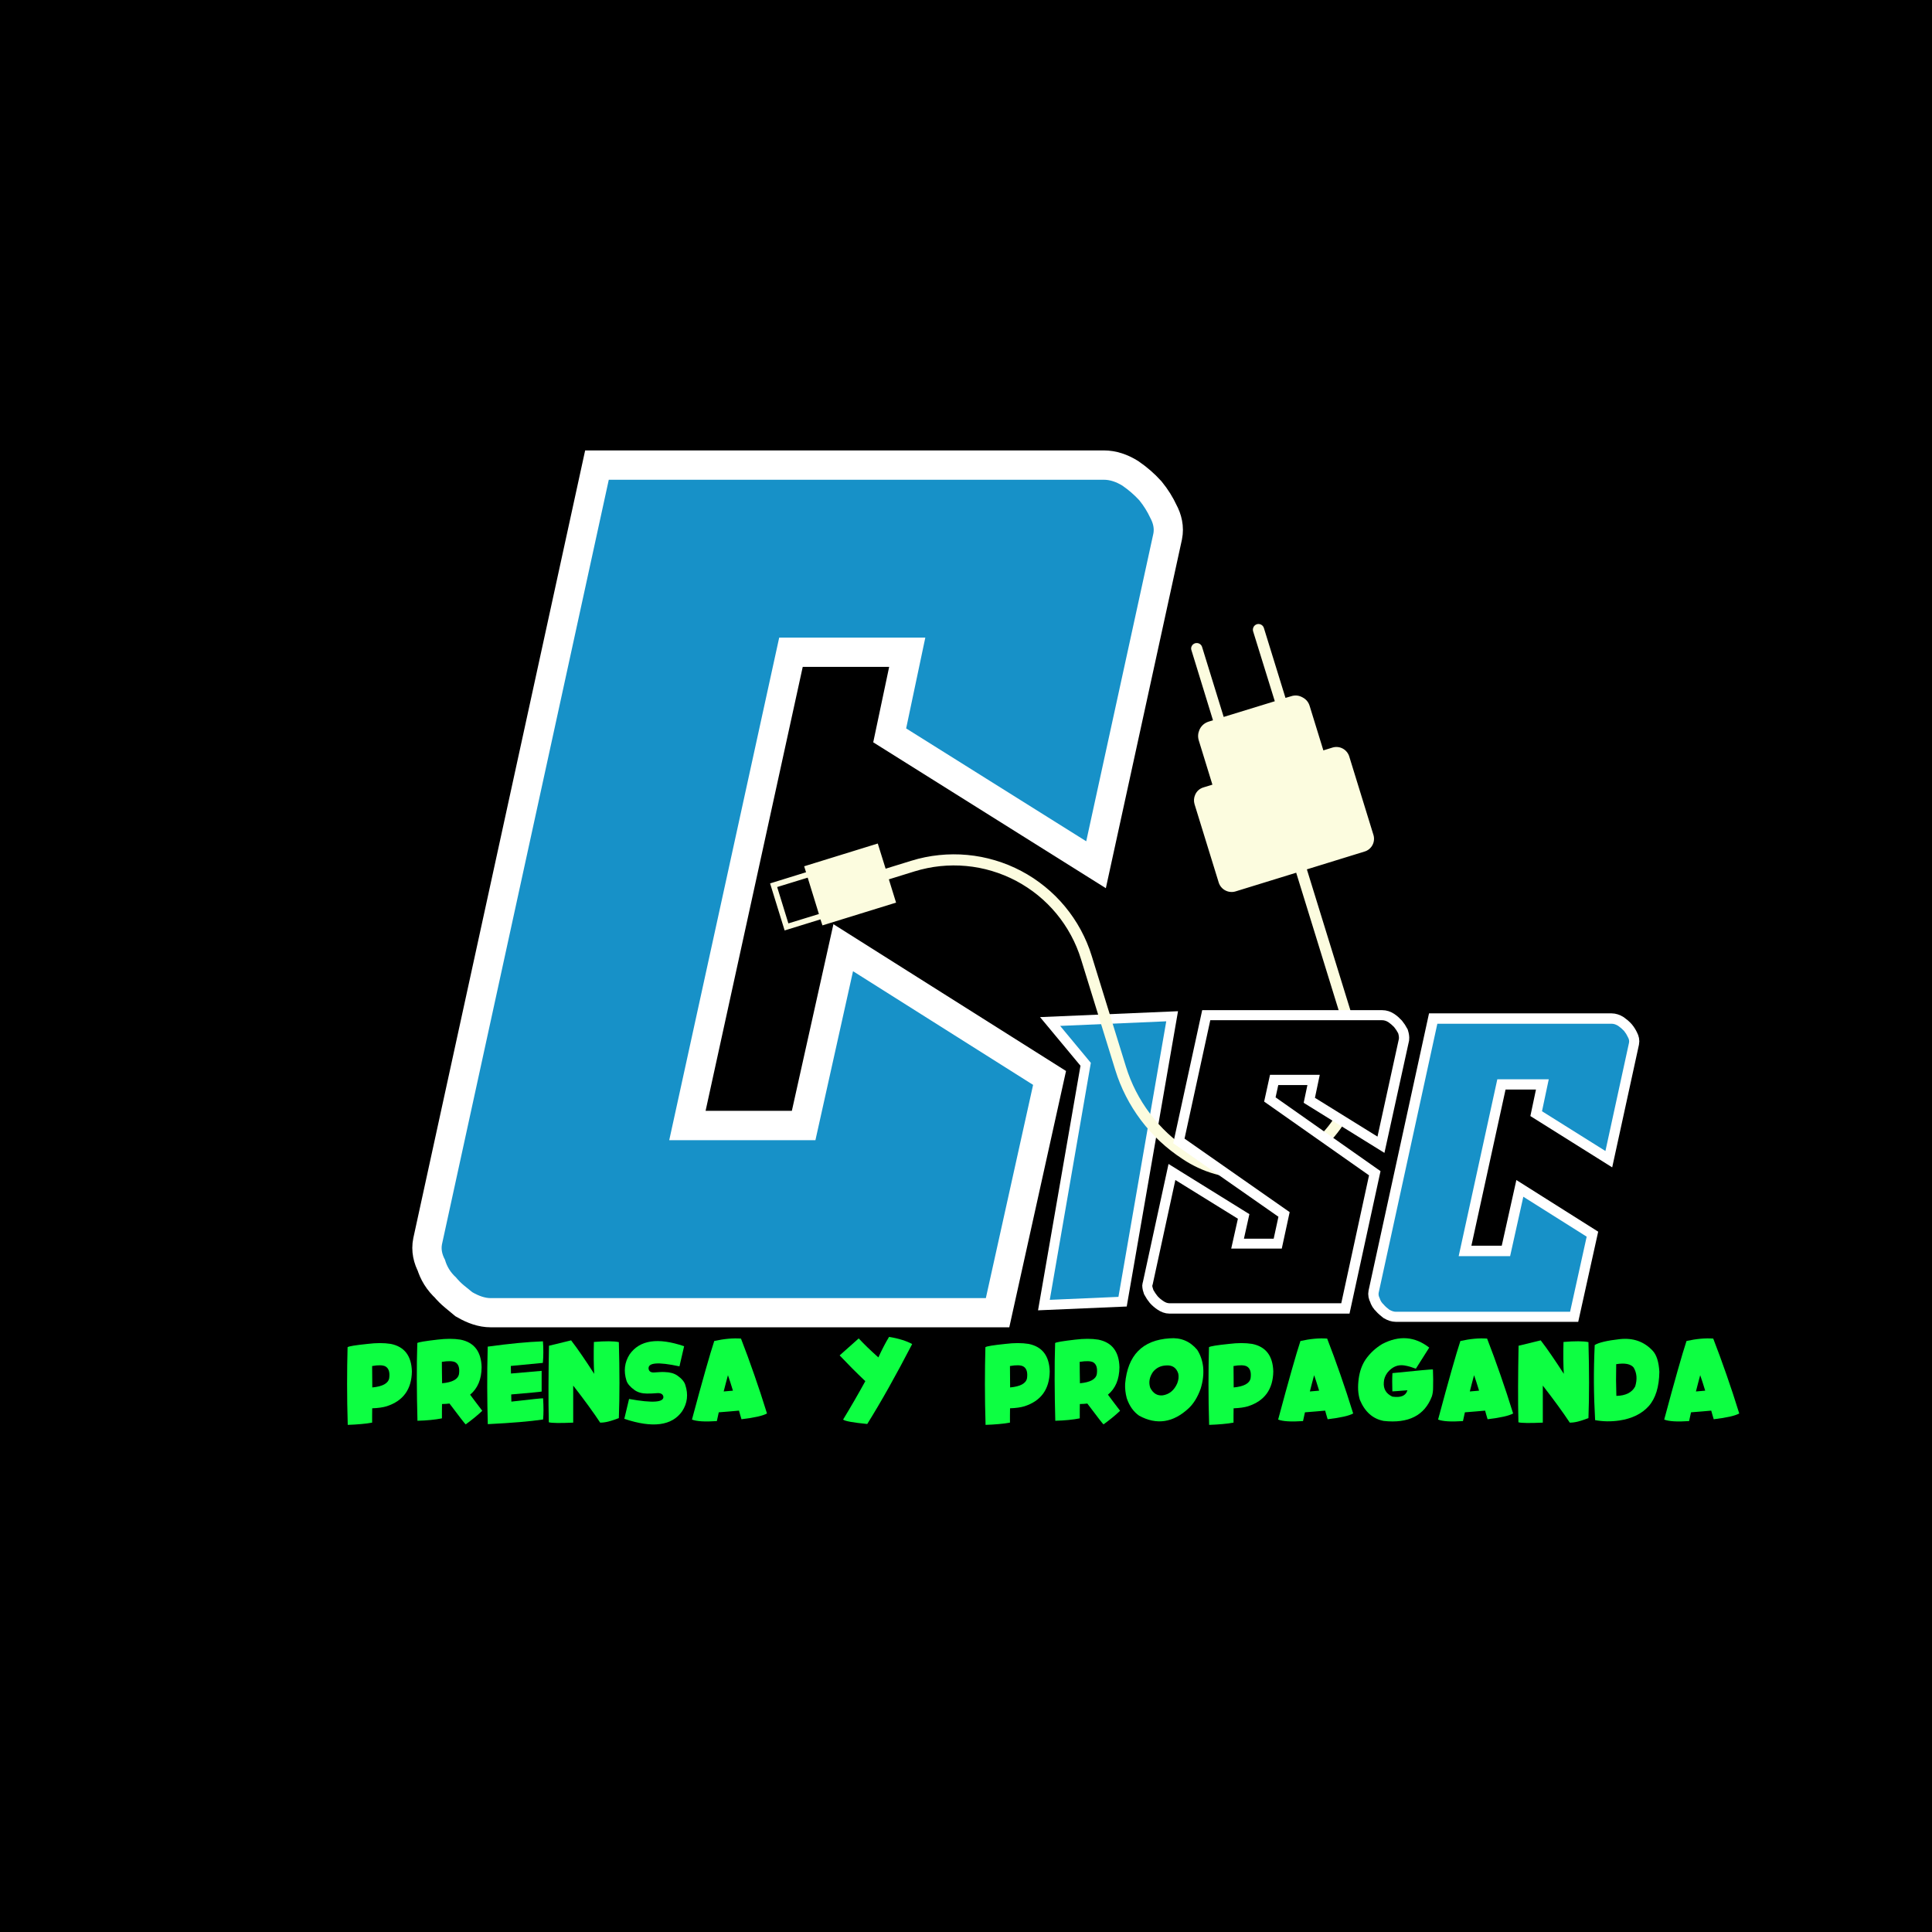 <svg xmlns="http://www.w3.org/2000/svg" xmlns:xlink="http://www.w3.org/1999/xlink" width="500" zoomAndPan="magnify" viewBox="0 0 375 375" height="500" preserveAspectRatio="xMidYMid meet" version="1.0"><defs><g/><clipPath id="baaedb83d0"><path d="M 149 121 L 267 121 L 267 229 L 149 229 Z M 149 121 " clip-rule="nonzero"/></clipPath><clipPath id="2179abeb38"><path d="M 296.023 143.809 L 254.352 237.73 L 141.922 187.844 L 183.594 93.922 Z M 296.023 143.809 " clip-rule="nonzero"/></clipPath><clipPath id="24868a8baf"><path d="M 296.023 143.809 L 254.352 237.73 L 141.922 187.844 L 183.594 93.922 Z M 296.023 143.809 " clip-rule="nonzero"/></clipPath></defs><rect x="-37.5" width="450" fill="#ffffff" y="-37.5" height="450" fill-opacity="1"/><rect x="-37.5" width="450" fill="#000000" y="-37.5" height="450" fill-opacity="1"/><path stroke-linecap="butt" transform="matrix(2.095, 0, 0, 2.095, -10.538, -51.687)" fill="none" stroke-linejoin="miter" d="M 107.299 69.115 C 107.847 69.115 108.416 69.298 109.008 69.663 C 109.601 70.074 110.125 70.529 110.58 71.03 C 110.99 71.532 111.333 72.078 111.606 72.671 C 111.88 73.172 111.971 73.65 111.88 74.106 L 105.658 102.614 L 88.979 92.154 L 90.755 83.746 L 77.219 83.746 L 67.032 130.301 L 80.57 130.301 L 84.056 114.647 L 100.736 125.174 L 96.362 144.932 L 50.489 144.932 C 49.987 144.932 49.419 144.749 48.779 144.385 C 48.507 144.156 48.244 143.94 47.994 143.735 C 47.742 143.529 47.504 143.291 47.276 143.017 C 46.775 142.562 46.432 142.016 46.251 141.376 C 45.977 140.874 45.885 140.397 45.977 139.94 L 61.428 69.115 Z M 107.299 69.115 " stroke="#ffffff" stroke-width="5.425" stroke-opacity="1" stroke-miterlimit="4"/><g fill="#1791c8" fill-opacity="1"><g transform="translate(80.633, 252.104)"><g><path d="M 133.641 -158.984 C 134.785 -158.984 135.977 -158.602 137.219 -157.844 C 138.457 -156.988 139.555 -156.035 140.516 -154.984 C 141.367 -153.93 142.082 -152.785 142.656 -151.547 C 143.227 -150.492 143.422 -149.488 143.234 -148.531 L 130.203 -88.812 L 95.25 -110.719 L 98.969 -128.344 L 70.609 -128.344 L 49.266 -30.797 L 77.641 -30.797 L 84.938 -63.594 L 119.891 -41.531 L 110.719 -0.141 L 14.609 -0.141 C 13.555 -0.141 12.363 -0.523 11.031 -1.297 C 10.457 -1.766 9.906 -2.211 9.375 -2.641 C 8.852 -3.078 8.352 -3.582 7.875 -4.156 C 6.82 -5.113 6.109 -6.258 5.734 -7.594 C 5.16 -8.645 4.969 -9.645 5.156 -10.594 L 37.531 -158.984 Z M 133.641 -158.984 "/></g></g></g><path stroke-linecap="butt" transform="matrix(0.699, -0.03, 0.03, 0.699, 177.123, 151.984)" fill="none" stroke-linejoin="miter" d="M 38.033 69.113 L 67.5 69.118 L 50.954 144.932 L 31.88 144.933 L 46.103 79.713 Z M 38.033 69.113 " stroke="#ffffff" stroke-width="5.425" stroke-opacity="1" stroke-miterlimit="4"/><g fill="#1791c8" fill-opacity="1"><g transform="translate(203.713, 252.346)"><g><path d="M 2.062 -53.219 L 22.656 -54.109 L 13.375 -0.625 L 0.047 -0.047 L 8.016 -46.047 Z M 2.062 -53.219 "/></g></g></g><g clip-path="url(#baaedb83d0)"><g clip-path="url(#2179abeb38)"><g clip-path="url(#24868a8baf)"><path fill="#fcfcdf" d="M 255.27 224.074 C 256.195 223.395 257.066 222.648 257.879 221.832 C 258.688 221.02 259.43 220.145 260.105 219.211 C 260.777 218.281 261.375 217.301 261.895 216.277 C 262.414 215.25 262.852 214.188 263.203 213.094 C 263.555 212 263.82 210.887 264 209.75 C 264.176 208.613 264.266 207.469 264.262 206.32 C 264.258 205.168 264.168 204.027 263.984 202.891 C 263.805 201.754 263.531 200.641 263.176 199.547 L 253.664 168.742 L 264.859 165.285 C 265.188 165.188 265.488 165.027 265.754 164.809 C 266.02 164.59 266.23 164.328 266.395 164.027 C 266.555 163.723 266.652 163.398 266.684 163.059 C 266.719 162.715 266.684 162.379 266.582 162.051 L 261.887 146.828 C 261.785 146.5 261.625 146.203 261.402 145.934 C 261.184 145.668 260.922 145.453 260.617 145.293 C 260.312 145.129 259.988 145.031 259.645 145 C 259.301 144.965 258.961 145 258.633 145.102 L 256.863 145.648 L 254.219 137.074 C 253.992 136.293 253.52 135.719 252.797 135.348 C 252.086 134.957 251.348 134.891 250.578 135.148 L 249.512 135.461 L 245.32 121.891 C 245.277 121.754 245.211 121.629 245.117 121.516 C 245.023 121.402 244.914 121.312 244.785 121.246 C 244.66 121.18 244.523 121.137 244.379 121.125 C 244.234 121.109 244.09 121.125 243.953 121.164 C 243.641 121.27 243.414 121.469 243.281 121.77 C 243.176 122.02 243.156 122.273 243.227 122.531 L 247.438 136.109 L 237.516 139.156 L 233.328 125.59 C 233.262 125.371 233.141 125.191 232.961 125.047 C 232.781 124.906 232.578 124.828 232.348 124.816 C 232.121 124.801 231.91 124.855 231.715 124.973 C 231.52 125.094 231.375 125.258 231.285 125.469 C 231.176 125.715 231.168 125.965 231.262 126.219 L 235.441 139.809 L 234.617 140.062 C 233.848 140.301 233.273 140.777 232.891 141.484 L 232.801 141.684 C 232.516 142.348 232.473 143.031 232.684 143.723 L 235.328 152.301 L 233.59 152.836 C 232.836 153.07 232.301 153.547 231.98 154.266 C 231.719 154.859 231.68 155.469 231.859 156.094 L 236.555 171.312 C 236.66 171.641 236.824 171.938 237.047 172.199 C 237.266 172.461 237.531 172.676 237.836 172.832 C 238.141 172.992 238.465 173.09 238.809 173.121 C 239.152 173.156 239.488 173.121 239.816 173.023 L 251.59 169.395 L 261.102 200.199 C 261.426 201.184 261.668 202.191 261.832 203.215 C 261.996 204.238 262.078 205.27 262.078 206.309 C 262.082 207.348 262 208.379 261.84 209.402 C 261.68 210.43 261.441 211.434 261.121 212.422 C 260.801 213.41 260.406 214.367 259.938 215.293 C 259.469 216.219 258.93 217.102 258.32 217.941 C 257.711 218.781 257.039 219.57 256.309 220.305 C 255.574 221.039 254.789 221.711 253.949 222.324 C 253.133 222.961 252.27 223.531 251.359 224.031 C 250.453 224.535 249.512 224.961 248.535 225.316 C 247.562 225.672 246.566 225.949 245.547 226.145 C 244.527 226.344 243.5 226.461 242.465 226.496 C 241.43 226.535 240.395 226.492 239.363 226.367 C 238.336 226.242 237.32 226.035 236.324 225.75 C 235.328 225.469 234.355 225.105 233.414 224.672 C 232.473 224.234 231.574 223.727 230.711 223.152 C 227.801 221.254 225.297 218.914 223.203 216.137 C 221.113 213.363 219.555 210.312 218.531 206.988 L 211.906 185.559 C 211.637 184.68 211.324 183.82 210.969 182.977 C 210.613 182.129 210.215 181.305 209.781 180.496 C 209.344 179.691 208.867 178.906 208.355 178.148 C 207.84 177.387 207.293 176.656 206.707 175.949 C 206.121 175.242 205.504 174.566 204.852 173.922 C 204.199 173.277 203.52 172.668 202.805 172.09 C 202.094 171.512 201.355 170.969 200.59 170.461 C 199.824 169.957 199.039 169.492 198.227 169.062 C 197.414 168.633 196.586 168.246 195.738 167.898 C 194.887 167.555 194.023 167.25 193.145 166.988 C 192.266 166.727 191.375 166.508 190.477 166.332 C 189.574 166.16 188.668 166.027 187.758 165.945 C 186.844 165.859 185.93 165.816 185.012 165.824 C 184.094 165.828 183.18 165.875 182.27 165.973 C 181.355 166.066 180.449 166.203 179.551 166.387 C 178.652 166.57 177.766 166.797 176.891 167.07 L 171.898 168.613 L 170.375 163.727 L 156.086 168.145 L 156.453 169.305 L 149.473 171.469 L 152.297 180.598 L 159.25 178.449 L 159.637 179.617 L 173.926 175.199 L 172.527 170.68 L 177.52 169.133 C 178.328 168.883 179.148 168.672 179.977 168.504 C 180.809 168.332 181.645 168.203 182.484 168.117 C 183.328 168.031 184.172 167.984 185.02 167.98 C 185.863 167.977 186.707 168.012 187.551 168.09 C 188.395 168.168 189.23 168.289 190.062 168.449 C 190.895 168.609 191.715 168.812 192.527 169.055 C 193.336 169.297 194.137 169.578 194.918 169.898 C 195.703 170.219 196.469 170.574 197.219 170.969 C 197.965 171.367 198.691 171.797 199.398 172.266 C 200.105 172.73 200.785 173.23 201.445 173.766 C 202.102 174.301 202.73 174.863 203.332 175.461 C 203.934 176.059 204.504 176.68 205.043 177.332 C 205.582 177.984 206.09 178.66 206.562 179.363 C 207.035 180.066 207.473 180.789 207.875 181.535 C 208.277 182.277 208.641 183.043 208.969 183.824 C 209.297 184.605 209.586 185.398 209.832 186.207 L 216.461 207.641 C 217.004 209.41 217.695 211.117 218.539 212.762 C 219.379 214.41 220.359 215.973 221.473 217.449 C 222.586 218.926 223.82 220.293 225.172 221.555 C 226.527 222.816 227.977 223.949 229.527 224.957 C 230.48 225.602 231.48 226.164 232.52 226.648 C 233.562 227.137 234.637 227.539 235.738 227.855 C 236.844 228.172 237.969 228.398 239.109 228.539 C 240.25 228.68 241.395 228.73 242.543 228.691 C 243.691 228.652 244.828 228.523 245.957 228.305 C 247.086 228.086 248.188 227.781 249.27 227.391 C 250.352 226.996 251.395 226.523 252.398 225.969 C 253.406 225.41 254.359 224.781 255.27 224.074 Z M 158.949 177.41 L 153.023 179.23 L 150.848 172.172 L 156.773 170.352 Z M 158.949 177.41 " fill-opacity="1" fill-rule="nonzero"/></g></g></g><path stroke-linecap="butt" transform="matrix(0.725, 0, 0, 0.725, 219.265, 147.931)" fill="none" stroke-linejoin="miter" d="M 10.669 144.931 C 10.124 144.931 9.553 144.726 8.96 144.316 C 8.41 143.95 7.909 143.519 7.456 143.017 C 7.046 142.516 6.68 141.972 6.362 141.379 C 6.27 141.104 6.189 140.84 6.124 140.592 C 6.054 140.338 6.065 140.123 6.157 139.939 L 12.243 111.909 L 28.991 122.302 L 27.212 130.301 L 40.747 130.301 L 42.866 120.523 L 14.701 100.837 L 21.606 69.114 L 67.619 69.114 C 68.206 69.114 68.778 69.298 69.327 69.664 C 69.872 70.025 70.373 70.462 70.831 70.963 C 71.241 71.465 71.602 72.009 71.92 72.602 C 72.103 73.195 72.174 73.696 72.13 74.106 L 66.384 100.287 L 49.636 89.9 L 50.935 83.744 L 37.605 83.744 L 36.031 90.924 L 64.131 110.68 L 56.676 144.931 Z M 10.669 144.931 " stroke="#ffffff" stroke-width="5.425" stroke-opacity="1" stroke-miterlimit="4"/><g fill="#000000" fill-opacity="1"><g transform="translate(221.745, 253.007)"><g><path d="M 5.25 -0.047 C 4.852 -0.047 4.441 -0.195 4.016 -0.5 C 3.617 -0.758 3.254 -1.07 2.922 -1.438 C 2.629 -1.801 2.363 -2.195 2.125 -2.625 C 2.062 -2.82 2.004 -3.008 1.953 -3.188 C 1.898 -3.375 1.91 -3.535 1.984 -3.672 L 6.391 -23.969 L 18.531 -16.453 L 17.234 -10.656 L 27.047 -10.656 L 28.578 -17.734 L 8.172 -32 L 13.172 -54.984 L 46.516 -54.984 C 46.941 -54.984 47.352 -54.852 47.75 -54.594 C 48.145 -54.32 48.508 -54.008 48.844 -53.656 C 49.145 -53.289 49.41 -52.891 49.641 -52.453 C 49.766 -52.023 49.812 -51.664 49.781 -51.375 L 45.625 -32.391 L 33.484 -39.922 L 34.422 -44.391 L 24.766 -44.391 L 23.625 -39.188 L 43.984 -24.875 L 38.594 -0.047 Z M 5.25 -0.047 "/></g></g></g><path stroke-linecap="butt" transform="matrix(0.737, 0, 0, 0.737, 255.889, 147.754)" fill="none" stroke-linejoin="miter" d="M 77.207 69.114 C 77.752 69.114 78.325 69.3 78.913 69.66 C 79.506 70.073 80.031 70.529 80.486 71.032 C 80.9 71.53 81.239 72.076 81.514 72.669 C 81.784 73.173 81.88 73.65 81.784 74.105 L 75.564 102.615 L 58.886 92.156 L 60.66 83.748 L 47.124 83.748 L 36.94 130.303 L 50.477 130.303 L 53.964 114.647 L 70.642 125.174 L 66.266 144.931 L 20.394 144.931 C 19.896 144.931 19.324 144.751 18.688 144.386 C 18.413 144.158 18.148 143.941 17.899 143.734 C 17.65 143.533 17.411 143.289 17.184 143.019 C 16.68 142.563 16.341 142.017 16.156 141.376 C 15.885 140.873 15.79 140.396 15.885 139.94 L 31.335 69.114 Z M 77.207 69.114 " stroke="#ffffff" stroke-width="5.425" stroke-opacity="1" stroke-miterlimit="4"/><g fill="#1791c8" fill-opacity="1"><g transform="translate(265.785, 254.66)"><g><path d="M 47.031 -55.953 C 47.438 -55.953 47.859 -55.816 48.297 -55.547 C 48.734 -55.242 49.117 -54.91 49.453 -54.547 C 49.754 -54.172 50.004 -53.766 50.203 -53.328 C 50.41 -52.961 50.477 -52.609 50.406 -52.266 L 45.828 -31.25 L 33.516 -38.969 L 34.828 -45.172 L 24.844 -45.172 L 17.344 -10.844 L 27.328 -10.844 L 29.891 -22.375 L 42.188 -14.625 L 38.969 -0.047 L 5.141 -0.047 C 4.773 -0.047 4.352 -0.18 3.875 -0.453 C 3.676 -0.617 3.484 -0.773 3.297 -0.922 C 3.117 -1.078 2.941 -1.258 2.766 -1.469 C 2.398 -1.801 2.148 -2.203 2.016 -2.672 C 1.816 -3.035 1.75 -3.391 1.812 -3.734 L 13.203 -55.953 Z M 47.031 -55.953 "/></g></g></g><g fill="#0dff42" fill-opacity="1"><g transform="translate(66.871, 275.974)"><g><path d="M 4.5 -15.125 C 6.176 -15.332 7.664 -15.332 8.969 -15.125 C 11.625 -14.594 12.992 -12.812 13.078 -9.781 C 13.023 -6.312 11.391 -4.055 8.172 -3.016 C 7.453 -2.797 6.52 -2.664 5.375 -2.625 C 5.375 -2.188 5.367 -1.734 5.359 -1.266 C 5.359 -0.805 5.359 -0.332 5.359 0.156 C 4.711 0.281 3.992 0.375 3.203 0.438 C 2.41 0.508 1.551 0.562 0.625 0.594 C 0.539 -2.164 0.5 -4.797 0.5 -7.297 C 0.5 -9.797 0.531 -12.191 0.594 -14.484 C 0.832 -14.672 2.133 -14.883 4.5 -15.125 Z M 5.391 -6.672 C 7.391 -6.859 8.484 -7.457 8.672 -8.469 C 8.828 -9.625 8.586 -10.383 7.953 -10.75 C 7.453 -11.02 6.586 -11.047 5.359 -10.828 C 5.367 -10.18 5.375 -9.508 5.375 -8.812 C 5.383 -8.125 5.391 -7.41 5.391 -6.672 Z M 5.391 -6.672 "/></g></g></g><g fill="#0dff42" fill-opacity="1"><g transform="translate(80.421, 275.974)"><g><path d="M 10.828 -5.266 C 11.16 -4.828 11.52 -4.348 11.906 -3.828 C 12.301 -3.305 12.727 -2.742 13.188 -2.141 C 12.758 -1.734 12.273 -1.305 11.734 -0.859 C 11.203 -0.422 10.613 0.031 9.969 0.5 C 9.832 0.406 8.785 -0.941 6.828 -3.547 C 6.609 -3.516 6.379 -3.492 6.141 -3.484 C 5.898 -3.473 5.645 -3.461 5.375 -3.453 C 5.375 -3.004 5.367 -2.547 5.359 -2.078 C 5.359 -1.617 5.359 -1.148 5.359 -0.672 C 4.055 -0.41 2.473 -0.254 0.609 -0.203 C 0.535 -2.973 0.492 -5.609 0.484 -8.109 C 0.473 -10.617 0.504 -13.016 0.578 -15.297 C 0.805 -15.461 2.109 -15.68 4.484 -15.953 C 5.328 -16.055 6.117 -16.109 6.859 -16.109 C 7.609 -16.109 8.305 -16.055 8.953 -15.953 C 11.617 -15.422 12.988 -13.633 13.062 -10.594 C 13.039 -8.258 12.297 -6.484 10.828 -5.266 Z M 5.391 -7.484 C 7.391 -7.66 8.484 -8.258 8.672 -9.281 C 8.828 -10.438 8.586 -11.195 7.953 -11.562 C 7.453 -11.812 6.582 -11.836 5.344 -11.641 C 5.352 -10.984 5.359 -10.305 5.359 -9.609 C 5.367 -8.922 5.379 -8.211 5.391 -7.484 Z M 5.391 -7.484 "/></g></g></g><g fill="#0dff42" fill-opacity="1"><g transform="translate(94.086, 275.974)"><g><path d="M 11.297 -15.625 C 11.359 -14.906 11.383 -14.191 11.375 -13.484 C 11.375 -12.785 11.344 -12.102 11.281 -11.438 L 5.062 -10.844 L 5.094 -9.375 L 11.047 -9.891 L 11.047 -5.875 C 10.93 -5.844 10.379 -5.781 9.391 -5.688 C 8.41 -5.602 6.992 -5.477 5.141 -5.312 L 5.172 -3.922 C 9.016 -4.367 11.066 -4.582 11.328 -4.562 C 11.43 -2.914 11.43 -1.547 11.328 -0.453 C 8.805 -0.078 5.227 0.223 0.594 0.453 C 0.531 -1.828 0.492 -4.219 0.484 -6.719 C 0.473 -9.219 0.504 -11.844 0.578 -14.594 C 4.68 -15.164 8.254 -15.508 11.297 -15.625 Z M 11.297 -15.625 "/></g></g></g><g fill="#0dff42" fill-opacity="1"><g transform="translate(105.978, 275.974)"><g><path d="M 0.578 -14.766 L 4.875 -15.812 C 5.551 -14.938 6.254 -13.961 6.984 -12.891 C 7.723 -11.816 8.516 -10.625 9.359 -9.312 C 9.254 -10.969 9.234 -13.031 9.297 -15.5 C 11.523 -15.688 13.141 -15.676 14.141 -15.469 C 14.297 -9.906 14.297 -4.988 14.141 -0.719 C 13.379 -0.426 12.695 -0.203 12.094 -0.047 C 11.5 0.098 10.973 0.164 10.516 0.156 C 9.191 -1.852 7.445 -4.25 5.281 -7.031 L 5.281 0.156 C 2.738 0.27 1.16 0.25 0.547 0.094 C 0.492 -2.102 0.473 -4.43 0.484 -6.891 C 0.492 -9.348 0.523 -11.973 0.578 -14.766 Z M 0.578 -14.766 "/></g></g></g><g fill="#0dff42" fill-opacity="1"><g transform="translate(120.71, 275.974)"><g><path d="M 4.859 -5.484 C 3.922 -5.484 3.129 -5.703 2.484 -6.141 C 1.617 -6.766 1.086 -7.379 0.891 -7.984 C 0.305 -9.836 0.508 -11.539 1.5 -13.094 C 3.457 -15.883 6.984 -16.41 12.078 -14.672 L 11.172 -10.766 C 6.973 -11.672 4.977 -11.492 5.188 -10.234 C 5.301 -9.723 5.719 -9.508 6.438 -9.594 C 6.77 -9.625 7.098 -9.645 7.422 -9.656 C 7.742 -9.676 8.051 -9.676 8.344 -9.656 C 9.32 -9.633 10.117 -9.414 10.734 -9 C 11.609 -8.395 12.133 -7.773 12.312 -7.141 C 12.914 -5.305 12.711 -3.613 11.703 -2.062 C 9.723 0.77 5.977 1.266 0.469 -0.578 L 1.391 -4.438 C 5.992 -3.602 8.211 -3.766 8.047 -4.922 C 7.93 -5.41 7.508 -5.625 6.781 -5.562 C 6.469 -5.539 6.148 -5.52 5.828 -5.5 C 5.516 -5.488 5.191 -5.484 4.859 -5.484 Z M 4.859 -5.484 "/></g></g></g><g fill="#0dff42" fill-opacity="1"><g transform="translate(133.841, 275.974)"><g><path d="M 5.672 -1.844 C 5.609 -1.551 5.547 -1.266 5.484 -0.984 C 5.422 -0.711 5.359 -0.43 5.297 -0.141 C 2.973 0.016 1.363 -0.082 0.469 -0.438 C 1.5 -4.289 2.375 -7.477 3.094 -10 C 3.812 -12.531 4.379 -14.426 4.797 -15.688 C 6.703 -16.113 8.43 -16.27 9.984 -16.156 C 10.859 -13.906 11.711 -11.578 12.547 -9.172 C 13.391 -6.766 14.219 -4.25 15.031 -1.625 C 14.258 -1.176 12.609 -0.801 10.078 -0.5 C 9.992 -0.789 9.91 -1.07 9.828 -1.344 C 9.754 -1.625 9.676 -1.898 9.594 -2.172 C 9.051 -2.129 8.457 -2.078 7.812 -2.016 C 7.176 -1.961 6.461 -1.906 5.672 -1.844 Z M 8.422 -6.047 C 8.234 -6.68 8.055 -7.25 7.891 -7.75 C 7.734 -8.25 7.586 -8.68 7.453 -9.047 C 7.305 -8.516 7.164 -7.988 7.031 -7.469 C 6.906 -6.945 6.77 -6.422 6.625 -5.891 Z M 8.422 -6.047 "/></g></g></g><g fill="#0dff42" fill-opacity="1"><g transform="translate(149.354, 275.974)"><g/></g></g><g fill="#0dff42" fill-opacity="1"><g transform="translate(162.504, 275.974)"><g><path d="M 5.828 0.422 C 3.055 0.148 1.492 -0.133 1.141 -0.438 C 1.867 -1.633 2.594 -2.852 3.312 -4.094 C 4.031 -5.332 4.742 -6.598 5.453 -7.891 C 4.578 -8.723 3.727 -9.551 2.906 -10.375 C 2.082 -11.207 1.27 -12.047 0.469 -12.891 L 4.172 -16.188 C 4.691 -15.633 5.266 -15.051 5.891 -14.438 C 6.523 -13.832 7.223 -13.188 7.984 -12.5 C 8.348 -13.289 8.703 -14.016 9.047 -14.672 C 9.391 -15.336 9.727 -15.941 10.062 -16.484 C 11.031 -16.328 11.883 -16.129 12.625 -15.891 C 13.363 -15.66 14.004 -15.395 14.547 -15.094 C 11.391 -9 8.484 -3.828 5.828 0.422 Z M 5.828 0.422 "/></g></g></g><g fill="#0dff42" fill-opacity="1"><g transform="translate(177.522, 275.974)"><g/></g></g><g fill="#0dff42" fill-opacity="1"><g transform="translate(190.672, 275.974)"><g><path d="M 4.5 -15.125 C 6.176 -15.332 7.664 -15.332 8.969 -15.125 C 11.625 -14.594 12.992 -12.812 13.078 -9.781 C 13.023 -6.312 11.391 -4.055 8.172 -3.016 C 7.453 -2.797 6.52 -2.664 5.375 -2.625 C 5.375 -2.188 5.367 -1.734 5.359 -1.266 C 5.359 -0.805 5.359 -0.332 5.359 0.156 C 4.711 0.281 3.992 0.375 3.203 0.438 C 2.41 0.508 1.551 0.562 0.625 0.594 C 0.539 -2.164 0.5 -4.797 0.5 -7.297 C 0.5 -9.797 0.531 -12.191 0.594 -14.484 C 0.832 -14.672 2.133 -14.883 4.5 -15.125 Z M 5.391 -6.672 C 7.391 -6.859 8.484 -7.457 8.672 -8.469 C 8.828 -9.625 8.586 -10.383 7.953 -10.75 C 7.453 -11.02 6.586 -11.047 5.359 -10.828 C 5.367 -10.18 5.375 -9.508 5.375 -8.812 C 5.383 -8.125 5.391 -7.41 5.391 -6.672 Z M 5.391 -6.672 "/></g></g></g><g fill="#0dff42" fill-opacity="1"><g transform="translate(204.222, 275.974)"><g><path d="M 10.828 -5.266 C 11.16 -4.828 11.52 -4.348 11.906 -3.828 C 12.301 -3.305 12.727 -2.742 13.188 -2.141 C 12.758 -1.734 12.273 -1.305 11.734 -0.859 C 11.203 -0.422 10.613 0.031 9.969 0.5 C 9.832 0.406 8.785 -0.941 6.828 -3.547 C 6.609 -3.516 6.379 -3.492 6.141 -3.484 C 5.898 -3.473 5.645 -3.461 5.375 -3.453 C 5.375 -3.004 5.367 -2.547 5.359 -2.078 C 5.359 -1.617 5.359 -1.148 5.359 -0.672 C 4.055 -0.41 2.473 -0.254 0.609 -0.203 C 0.535 -2.973 0.492 -5.609 0.484 -8.109 C 0.473 -10.617 0.504 -13.016 0.578 -15.297 C 0.805 -15.461 2.109 -15.68 4.484 -15.953 C 5.328 -16.055 6.117 -16.109 6.859 -16.109 C 7.609 -16.109 8.305 -16.055 8.953 -15.953 C 11.617 -15.422 12.988 -13.633 13.062 -10.594 C 13.039 -8.258 12.297 -6.484 10.828 -5.266 Z M 5.391 -7.484 C 7.391 -7.66 8.484 -8.258 8.672 -9.281 C 8.828 -10.438 8.586 -11.195 7.953 -11.562 C 7.453 -11.812 6.582 -11.836 5.344 -11.641 C 5.352 -10.984 5.359 -10.305 5.359 -9.609 C 5.367 -8.922 5.379 -8.211 5.391 -7.484 Z M 5.391 -7.484 "/></g></g></g><g fill="#0dff42" fill-opacity="1"><g transform="translate(217.887, 275.974)"><g><path d="M 3.219 -1.188 C 2.113 -1.957 1.312 -3.094 0.812 -4.594 C 0.562 -5.539 0.457 -6.473 0.5 -7.391 C 0.988 -12.93 3.867 -15.867 9.141 -16.203 C 11.297 -16.391 13.078 -15.648 14.484 -13.984 C 15.117 -13.004 15.504 -11.891 15.641 -10.641 C 15.773 -9.285 15.613 -7.879 15.156 -6.422 C 14.582 -4.816 13.816 -3.562 12.859 -2.656 C 9.836 0.176 6.625 0.664 3.219 -1.188 Z M 10.812 -9.375 C 10.438 -10.52 9.645 -11.039 8.438 -10.938 C 7.395 -10.895 6.551 -10.477 5.906 -9.688 C 5.207 -8.664 5.031 -7.641 5.375 -6.609 C 5.938 -5.504 6.754 -5.016 7.828 -5.141 C 9.086 -5.348 10.016 -6.117 10.609 -7.453 C 10.879 -8.141 10.945 -8.781 10.812 -9.375 Z M 10.812 -9.375 "/></g></g></g><g fill="#0dff42" fill-opacity="1"><g transform="translate(234.067, 275.974)"><g><path d="M 4.5 -15.125 C 6.176 -15.332 7.664 -15.332 8.969 -15.125 C 11.625 -14.594 12.992 -12.812 13.078 -9.781 C 13.023 -6.312 11.391 -4.055 8.172 -3.016 C 7.453 -2.797 6.52 -2.664 5.375 -2.625 C 5.375 -2.188 5.367 -1.734 5.359 -1.266 C 5.359 -0.805 5.359 -0.332 5.359 0.156 C 4.711 0.281 3.992 0.375 3.203 0.438 C 2.41 0.508 1.551 0.562 0.625 0.594 C 0.539 -2.164 0.5 -4.797 0.5 -7.297 C 0.5 -9.797 0.531 -12.191 0.594 -14.484 C 0.832 -14.672 2.133 -14.883 4.5 -15.125 Z M 5.391 -6.672 C 7.391 -6.859 8.484 -7.457 8.672 -8.469 C 8.828 -9.625 8.586 -10.383 7.953 -10.75 C 7.453 -11.02 6.586 -11.047 5.359 -10.828 C 5.367 -10.18 5.375 -9.508 5.375 -8.812 C 5.383 -8.125 5.391 -7.41 5.391 -6.672 Z M 5.391 -6.672 "/></g></g></g><g fill="#0dff42" fill-opacity="1"><g transform="translate(247.618, 275.974)"><g><path d="M 5.672 -1.844 C 5.609 -1.551 5.547 -1.266 5.484 -0.984 C 5.422 -0.711 5.359 -0.43 5.297 -0.141 C 2.973 0.016 1.363 -0.082 0.469 -0.438 C 1.5 -4.289 2.375 -7.477 3.094 -10 C 3.812 -12.531 4.379 -14.426 4.797 -15.688 C 6.703 -16.113 8.43 -16.27 9.984 -16.156 C 10.859 -13.906 11.711 -11.578 12.547 -9.172 C 13.391 -6.766 14.219 -4.25 15.031 -1.625 C 14.258 -1.176 12.609 -0.801 10.078 -0.5 C 9.992 -0.789 9.91 -1.07 9.828 -1.344 C 9.754 -1.625 9.676 -1.898 9.594 -2.172 C 9.051 -2.129 8.457 -2.078 7.812 -2.016 C 7.176 -1.961 6.461 -1.906 5.672 -1.844 Z M 8.422 -6.047 C 8.234 -6.68 8.055 -7.25 7.891 -7.75 C 7.734 -8.25 7.586 -8.68 7.453 -9.047 C 7.305 -8.516 7.164 -7.988 7.031 -7.469 C 6.906 -6.945 6.77 -6.422 6.625 -5.891 Z M 8.422 -6.047 "/></g></g></g><g fill="#0dff42" fill-opacity="1"><g transform="translate(263.131, 275.974)"><g><path d="M 5.438 -0.172 C 3.32 -0.578 1.781 -1.945 0.812 -4.281 C 0.633 -4.883 0.523 -5.523 0.484 -6.203 C 0.453 -6.879 0.488 -7.609 0.594 -8.391 C 0.789 -9.828 1.238 -11.066 1.938 -12.109 C 2.789 -13.328 3.867 -14.328 5.172 -15.109 C 8.453 -16.816 11.488 -16.582 14.281 -14.406 L 11.688 -10.312 C 11.332 -10.445 10.961 -10.57 10.578 -10.688 C 10.191 -10.801 9.797 -10.891 9.391 -10.953 C 8.141 -11.129 7.062 -10.656 6.156 -9.531 C 5.727 -8.945 5.5 -8.336 5.469 -7.703 C 5.352 -6.398 5.906 -5.461 7.125 -4.891 C 8.781 -4.648 9.754 -5.062 10.047 -6.125 C 8.172 -5.969 7.195 -5.895 7.125 -5.906 C 7.102 -6.602 7.094 -7.25 7.094 -7.844 C 7.094 -8.438 7.109 -8.973 7.141 -9.453 C 9.66 -9.703 11.57 -9.891 12.875 -10.016 C 14.176 -10.141 14.883 -10.188 15 -10.156 C 15.02 -9.469 15.035 -8.832 15.047 -8.25 C 15.055 -7.664 15.051 -7.109 15.031 -6.578 C 15.031 -5.992 14.953 -5.445 14.797 -4.938 C 13.379 -1.227 10.258 0.359 5.438 -0.172 Z M 5.438 -0.172 "/></g></g></g><g fill="#0dff42" fill-opacity="1"><g transform="translate(278.663, 275.974)"><g><path d="M 5.672 -1.844 C 5.609 -1.551 5.547 -1.266 5.484 -0.984 C 5.422 -0.711 5.359 -0.43 5.297 -0.141 C 2.973 0.016 1.363 -0.082 0.469 -0.438 C 1.5 -4.289 2.375 -7.477 3.094 -10 C 3.812 -12.531 4.379 -14.426 4.797 -15.688 C 6.703 -16.113 8.43 -16.27 9.984 -16.156 C 10.859 -13.906 11.711 -11.578 12.547 -9.172 C 13.391 -6.766 14.219 -4.25 15.031 -1.625 C 14.258 -1.176 12.609 -0.801 10.078 -0.5 C 9.992 -0.789 9.91 -1.07 9.828 -1.344 C 9.754 -1.625 9.676 -1.898 9.594 -2.172 C 9.051 -2.129 8.457 -2.078 7.812 -2.016 C 7.176 -1.961 6.461 -1.906 5.672 -1.844 Z M 8.422 -6.047 C 8.234 -6.68 8.055 -7.25 7.891 -7.75 C 7.734 -8.25 7.586 -8.68 7.453 -9.047 C 7.305 -8.516 7.164 -7.988 7.031 -7.469 C 6.906 -6.945 6.77 -6.422 6.625 -5.891 Z M 8.422 -6.047 "/></g></g></g><g fill="#0dff42" fill-opacity="1"><g transform="translate(294.177, 275.974)"><g><path d="M 0.578 -14.766 L 4.875 -15.812 C 5.551 -14.938 6.254 -13.961 6.984 -12.891 C 7.723 -11.816 8.516 -10.625 9.359 -9.312 C 9.254 -10.969 9.234 -13.031 9.297 -15.5 C 11.523 -15.688 13.141 -15.676 14.141 -15.469 C 14.297 -9.906 14.297 -4.988 14.141 -0.719 C 13.379 -0.426 12.695 -0.203 12.094 -0.047 C 11.5 0.098 10.973 0.164 10.516 0.156 C 9.191 -1.852 7.445 -4.25 5.281 -7.031 L 5.281 0.156 C 2.738 0.27 1.16 0.25 0.547 0.094 C 0.492 -2.102 0.473 -4.43 0.484 -6.891 C 0.492 -9.348 0.523 -11.973 0.578 -14.766 Z M 0.578 -14.766 "/></g></g></g><g fill="#0dff42" fill-opacity="1"><g transform="translate(308.908, 275.974)"><g><path d="M 0.625 -14.906 C 1.426 -15.395 3.039 -15.773 5.469 -16.047 C 8.082 -16.336 10.223 -15.582 11.891 -13.781 C 12.641 -12.969 13.066 -11.609 13.172 -9.703 C 13.129 -6.773 12.441 -4.555 11.109 -3.047 C 9.773 -1.555 7.867 -0.625 5.391 -0.25 C 3.766 -0.02 2.203 -0.047 0.703 -0.328 C 0.566 -2.723 0.488 -5.129 0.469 -7.547 C 0.457 -9.961 0.508 -12.414 0.625 -14.906 Z M 4.828 -5.031 C 6.641 -5.07 7.859 -5.688 8.484 -6.875 C 8.91 -8.27 8.805 -9.492 8.172 -10.547 C 7.586 -11.242 6.461 -11.457 4.797 -11.188 C 4.773 -10.133 4.766 -9.094 4.766 -8.062 C 4.773 -7.039 4.797 -6.031 4.828 -5.031 Z M 4.828 -5.031 "/></g></g></g><g fill="#0dff42" fill-opacity="1"><g transform="translate(322.554, 275.974)"><g><path d="M 5.672 -1.844 C 5.609 -1.551 5.547 -1.266 5.484 -0.984 C 5.422 -0.711 5.359 -0.43 5.297 -0.141 C 2.973 0.016 1.363 -0.082 0.469 -0.438 C 1.5 -4.289 2.375 -7.477 3.094 -10 C 3.812 -12.531 4.379 -14.426 4.797 -15.688 C 6.703 -16.113 8.43 -16.27 9.984 -16.156 C 10.859 -13.906 11.711 -11.578 12.547 -9.172 C 13.391 -6.766 14.219 -4.25 15.031 -1.625 C 14.258 -1.176 12.609 -0.801 10.078 -0.5 C 9.992 -0.789 9.91 -1.07 9.828 -1.344 C 9.754 -1.625 9.676 -1.898 9.594 -2.172 C 9.051 -2.129 8.457 -2.078 7.812 -2.016 C 7.176 -1.961 6.461 -1.906 5.672 -1.844 Z M 8.422 -6.047 C 8.234 -6.68 8.055 -7.25 7.891 -7.75 C 7.734 -8.25 7.586 -8.68 7.453 -9.047 C 7.305 -8.516 7.164 -7.988 7.031 -7.469 C 6.906 -6.945 6.77 -6.422 6.625 -5.891 Z M 8.422 -6.047 "/></g></g></g></svg>
